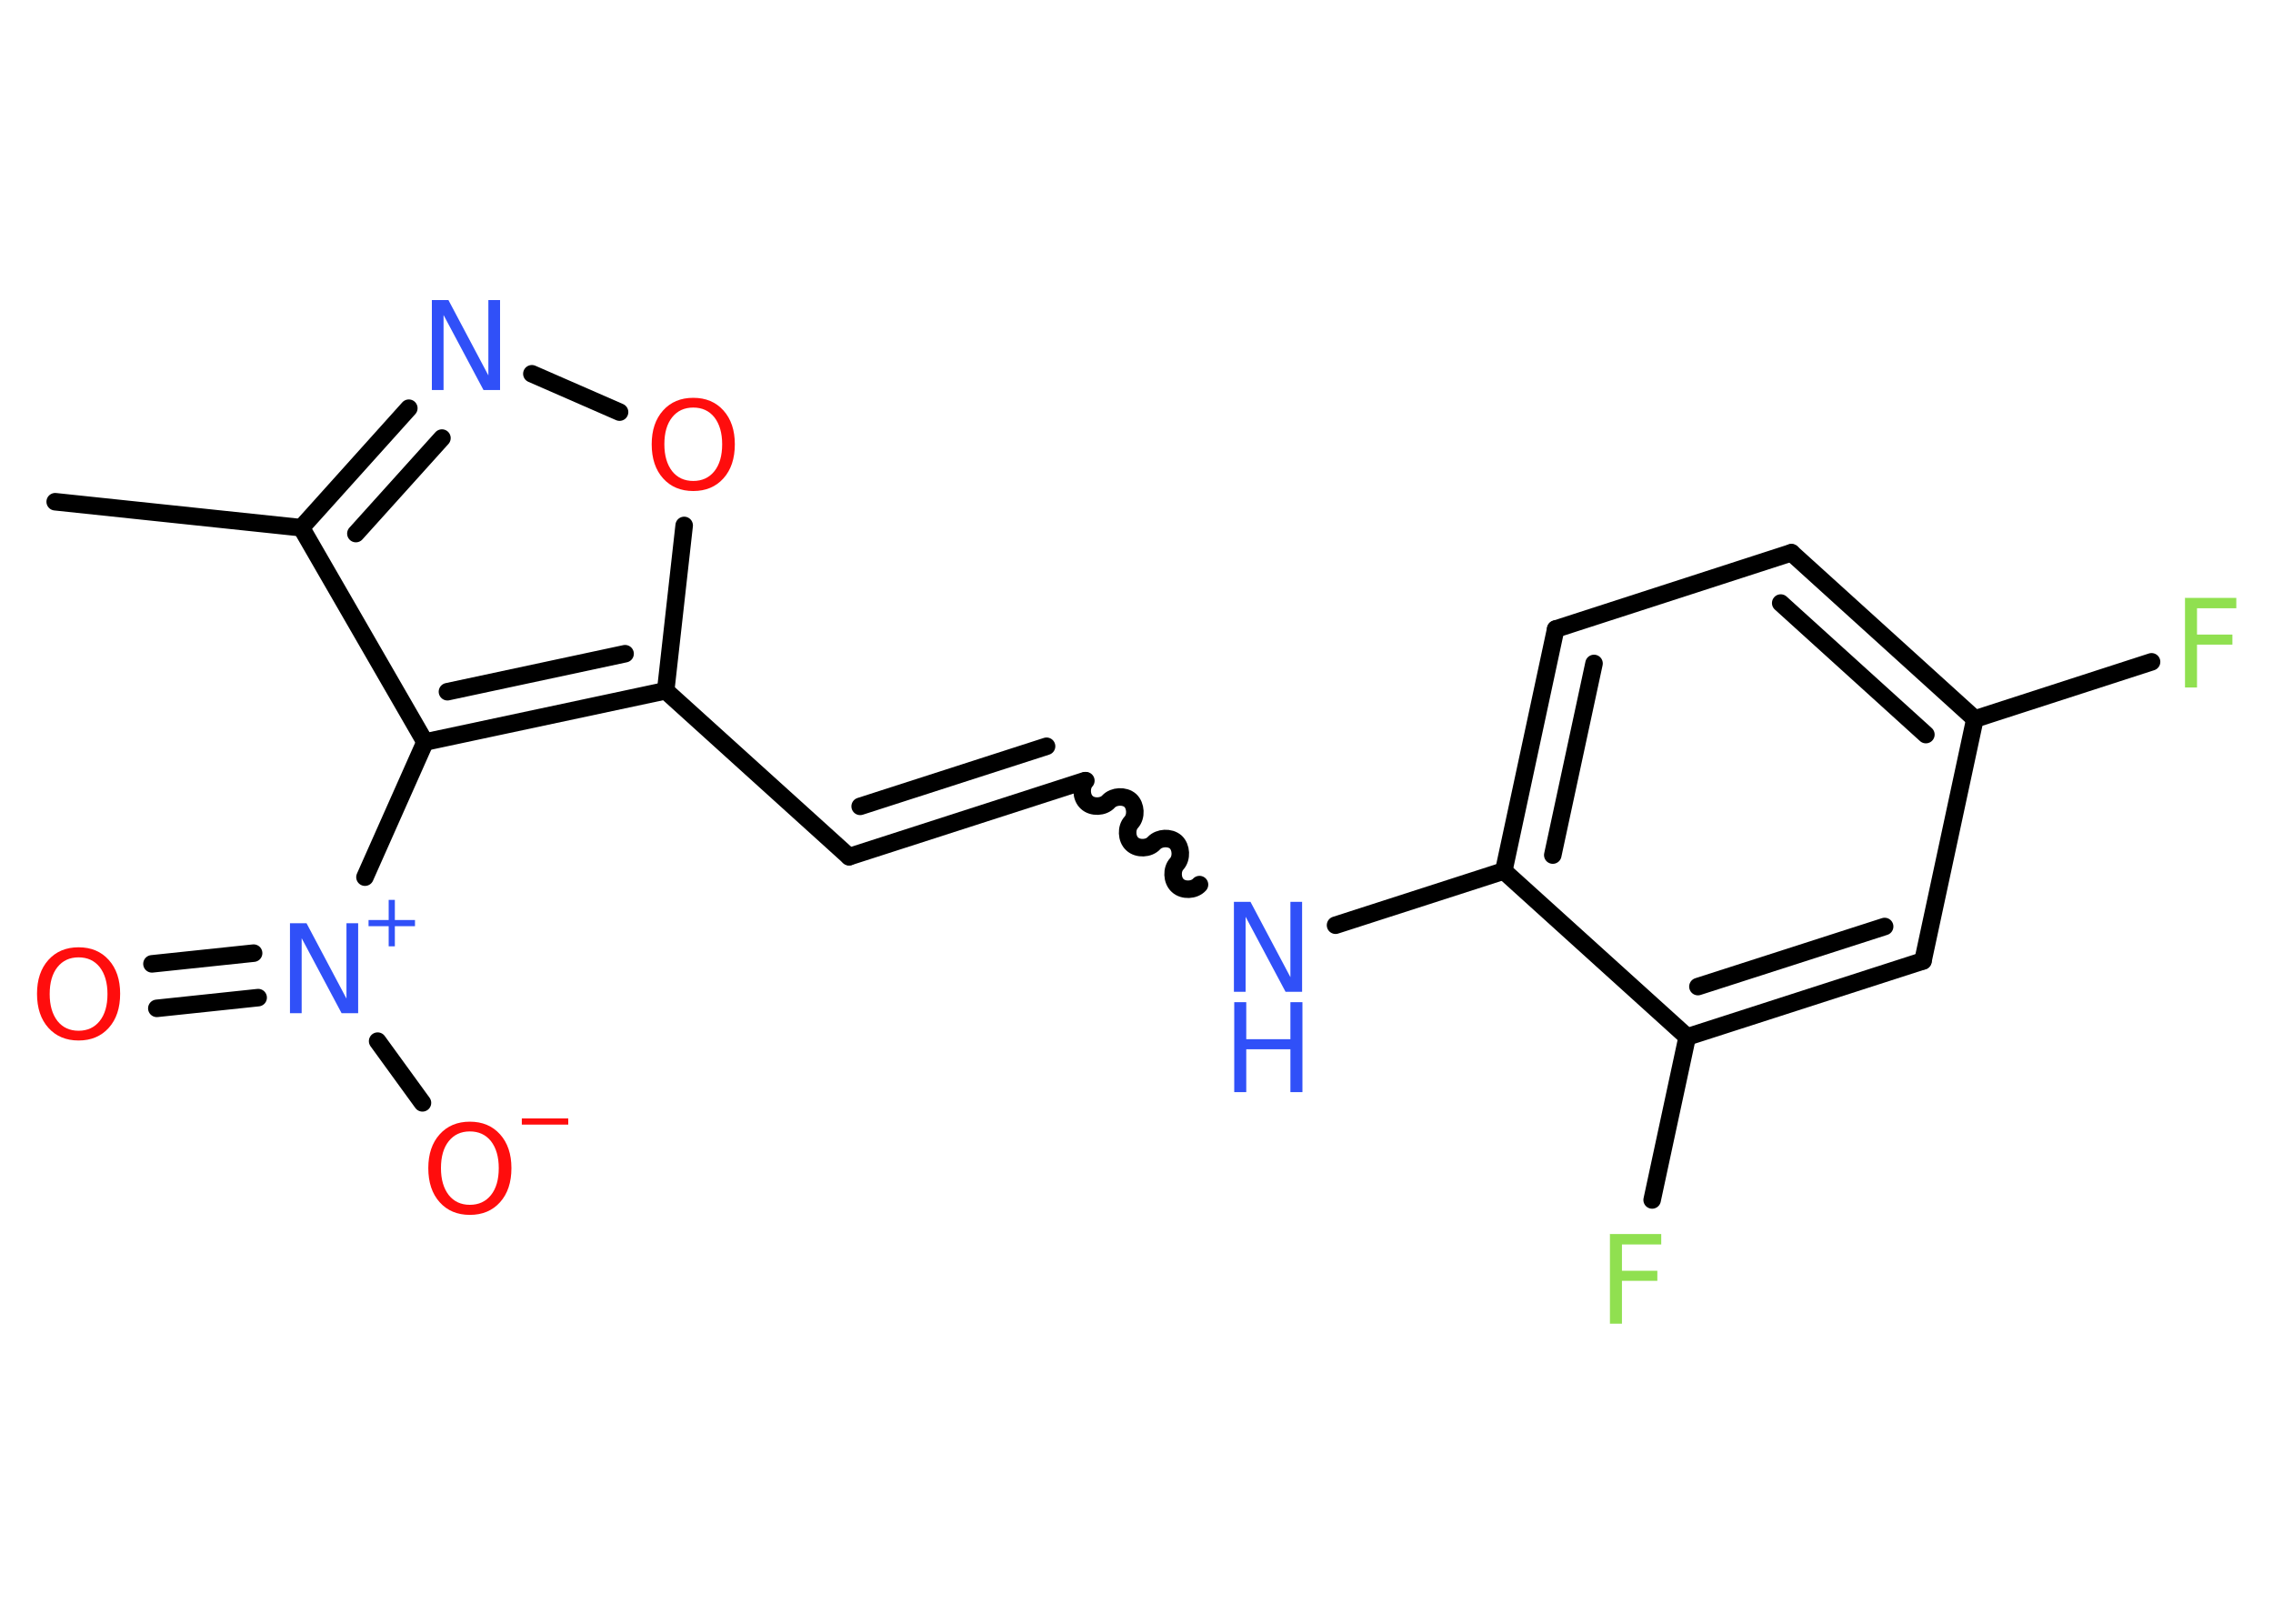 <?xml version='1.0' encoding='UTF-8'?>
<!DOCTYPE svg PUBLIC "-//W3C//DTD SVG 1.1//EN" "http://www.w3.org/Graphics/SVG/1.1/DTD/svg11.dtd">
<svg version='1.2' xmlns='http://www.w3.org/2000/svg' xmlns:xlink='http://www.w3.org/1999/xlink' width='70.0mm' height='50.0mm' viewBox='0 0 70.0 50.0'>
  <desc>Generated by the Chemistry Development Kit (http://github.com/cdk)</desc>
  <g stroke-linecap='round' stroke-linejoin='round' stroke='#000000' stroke-width='.54' fill='#3050F8'>
    <rect x='.0' y='.0' width='70.0' height='50.0' fill='#FFFFFF' stroke='none'/>
    <g id='mol1' class='mol'>
      <line id='mol1bnd1' class='bond' x1='1.7' y1='15.45' x2='9.28' y2='16.25'/>
      <g id='mol1bnd2' class='bond'>
        <line x1='12.59' y1='12.57' x2='9.28' y2='16.25'/>
        <line x1='13.61' y1='13.49' x2='10.96' y2='16.43'/>
      </g>
      <line id='mol1bnd3' class='bond' x1='16.38' y1='11.51' x2='19.08' y2='12.69'/>
      <line id='mol1bnd4' class='bond' x1='21.07' y1='16.18' x2='20.5' y2='21.27'/>
      <line id='mol1bnd5' class='bond' x1='20.5' y1='21.27' x2='26.15' y2='26.38'/>
      <g id='mol1bnd6' class='bond'>
        <line x1='26.15' y1='26.38' x2='33.41' y2='24.04'/>
        <line x1='26.49' y1='24.83' x2='32.23' y2='22.98'/>
      </g>
      <path id='mol1bnd7' class='bond' d='M36.94 27.24c-.16 .18 -.5 .19 -.67 .03c-.18 -.16 -.19 -.5 -.03 -.67c.16 -.18 .14 -.51 -.03 -.67c-.18 -.16 -.51 -.14 -.67 .03c-.16 .18 -.5 .19 -.67 .03c-.18 -.16 -.19 -.5 -.03 -.67c.16 -.18 .14 -.51 -.03 -.67c-.18 -.16 -.51 -.14 -.67 .03c-.16 .18 -.5 .19 -.67 .03c-.18 -.16 -.19 -.5 -.03 -.67' fill='none' stroke='#000000' stroke-width='.54'/>
      <line id='mol1bnd8' class='bond' x1='41.13' y1='28.49' x2='46.31' y2='26.82'/>
      <g id='mol1bnd9' class='bond'>
        <line x1='47.91' y1='19.37' x2='46.31' y2='26.82'/>
        <line x1='49.09' y1='20.43' x2='47.82' y2='26.33'/>
      </g>
      <line id='mol1bnd10' class='bond' x1='47.91' y1='19.37' x2='55.17' y2='17.02'/>
      <g id='mol1bnd11' class='bond'>
        <line x1='60.82' y1='22.14' x2='55.17' y2='17.02'/>
        <line x1='59.31' y1='22.62' x2='54.84' y2='18.57'/>
      </g>
      <line id='mol1bnd12' class='bond' x1='60.82' y1='22.14' x2='66.26' y2='20.38'/>
      <line id='mol1bnd13' class='bond' x1='60.82' y1='22.14' x2='59.22' y2='29.59'/>
      <g id='mol1bnd14' class='bond'>
        <line x1='51.96' y1='31.93' x2='59.22' y2='29.59'/>
        <line x1='52.29' y1='30.38' x2='58.04' y2='28.53'/>
      </g>
      <line id='mol1bnd15' class='bond' x1='46.31' y1='26.82' x2='51.96' y2='31.93'/>
      <line id='mol1bnd16' class='bond' x1='51.96' y1='31.93' x2='50.88' y2='36.95'/>
      <g id='mol1bnd17' class='bond'>
        <line x1='13.09' y1='22.85' x2='20.5' y2='21.27'/>
        <line x1='13.78' y1='21.3' x2='19.25' y2='20.13'/>
      </g>
      <line id='mol1bnd18' class='bond' x1='9.28' y1='16.25' x2='13.09' y2='22.85'/>
      <line id='mol1bnd19' class='bond' x1='13.09' y1='22.85' x2='11.24' y2='27.01'/>
      <g id='mol1bnd20' class='bond'>
        <line x1='7.95' y1='30.72' x2='4.83' y2='31.05'/>
        <line x1='7.81' y1='29.35' x2='4.68' y2='29.68'/>
      </g>
      <line id='mol1bnd21' class='bond' x1='11.63' y1='32.06' x2='13.01' y2='33.96'/>
      <path id='mol1atm3' class='atom' d='M13.31 9.24h.5l1.23 2.32v-2.32h.36v2.77h-.51l-1.23 -2.31v2.31h-.36v-2.77z' stroke='none'/>
      <path id='mol1atm4' class='atom' d='M21.35 12.55q-.41 .0 -.65 .3q-.24 .3 -.24 .83q.0 .52 .24 .83q.24 .3 .65 .3q.41 .0 .65 -.3q.24 -.3 .24 -.83q.0 -.52 -.24 -.83q-.24 -.3 -.65 -.3zM21.35 12.25q.58 .0 .93 .39q.35 .39 .35 1.04q.0 .66 -.35 1.05q-.35 .39 -.93 .39q-.58 .0 -.93 -.39q-.35 -.39 -.35 -1.05q.0 -.65 .35 -1.04q.35 -.39 .93 -.39z' stroke='none' fill='#FF0D0D'/>
      <g id='mol1atm8' class='atom'>
        <path d='M38.01 27.77h.5l1.23 2.32v-2.32h.36v2.77h-.51l-1.23 -2.31v2.31h-.36v-2.77z' stroke='none'/>
        <path d='M38.01 30.86h.37v1.14h1.36v-1.14h.37v2.77h-.37v-1.32h-1.36v1.32h-.37v-2.77z' stroke='none'/>
      </g>
      <path id='mol1atm13' class='atom' d='M67.28 18.41h1.59v.32h-1.21v.81h1.09v.31h-1.09v1.32h-.37v-2.77z' stroke='none' fill='#90E050'/>
      <path id='mol1atm16' class='atom' d='M49.57 38.0h1.59v.32h-1.21v.81h1.09v.31h-1.09v1.32h-.37v-2.77z' stroke='none' fill='#90E050'/>
      <g id='mol1atm18' class='atom'>
        <path d='M8.94 28.43h.5l1.23 2.32v-2.32h.36v2.77h-.51l-1.23 -2.31v2.31h-.36v-2.77z' stroke='none'/>
        <path d='M12.16 27.71v.62h.62v.19h-.62v.62h-.19v-.62h-.62v-.19h.62v-.62h.19z' stroke='none'/>
      </g>
      <path id='mol1atm19' class='atom' d='M2.42 29.48q-.41 .0 -.65 .3q-.24 .3 -.24 .83q.0 .52 .24 .83q.24 .3 .65 .3q.41 .0 .65 -.3q.24 -.3 .24 -.83q.0 -.52 -.24 -.83q-.24 -.3 -.65 -.3zM2.42 29.17q.58 .0 .93 .39q.35 .39 .35 1.04q.0 .66 -.35 1.05q-.35 .39 -.93 .39q-.58 .0 -.93 -.39q-.35 -.39 -.35 -1.05q.0 -.65 .35 -1.04q.35 -.39 .93 -.39z' stroke='none' fill='#FF0D0D'/>
      <g id='mol1atm20' class='atom'>
        <path d='M14.47 34.84q-.41 .0 -.65 .3q-.24 .3 -.24 .83q.0 .52 .24 .83q.24 .3 .65 .3q.41 .0 .65 -.3q.24 -.3 .24 -.83q.0 -.52 -.24 -.83q-.24 -.3 -.65 -.3zM14.47 34.54q.58 .0 .93 .39q.35 .39 .35 1.04q.0 .66 -.35 1.05q-.35 .39 -.93 .39q-.58 .0 -.93 -.39q-.35 -.39 -.35 -1.05q.0 -.65 .35 -1.04q.35 -.39 .93 -.39z' stroke='none' fill='#FF0D0D'/>
        <path d='M16.07 34.44h1.43v.19h-1.43v-.19z' stroke='none' fill='#FF0D0D'/>
      </g>
    </g>
  </g>
</svg>
